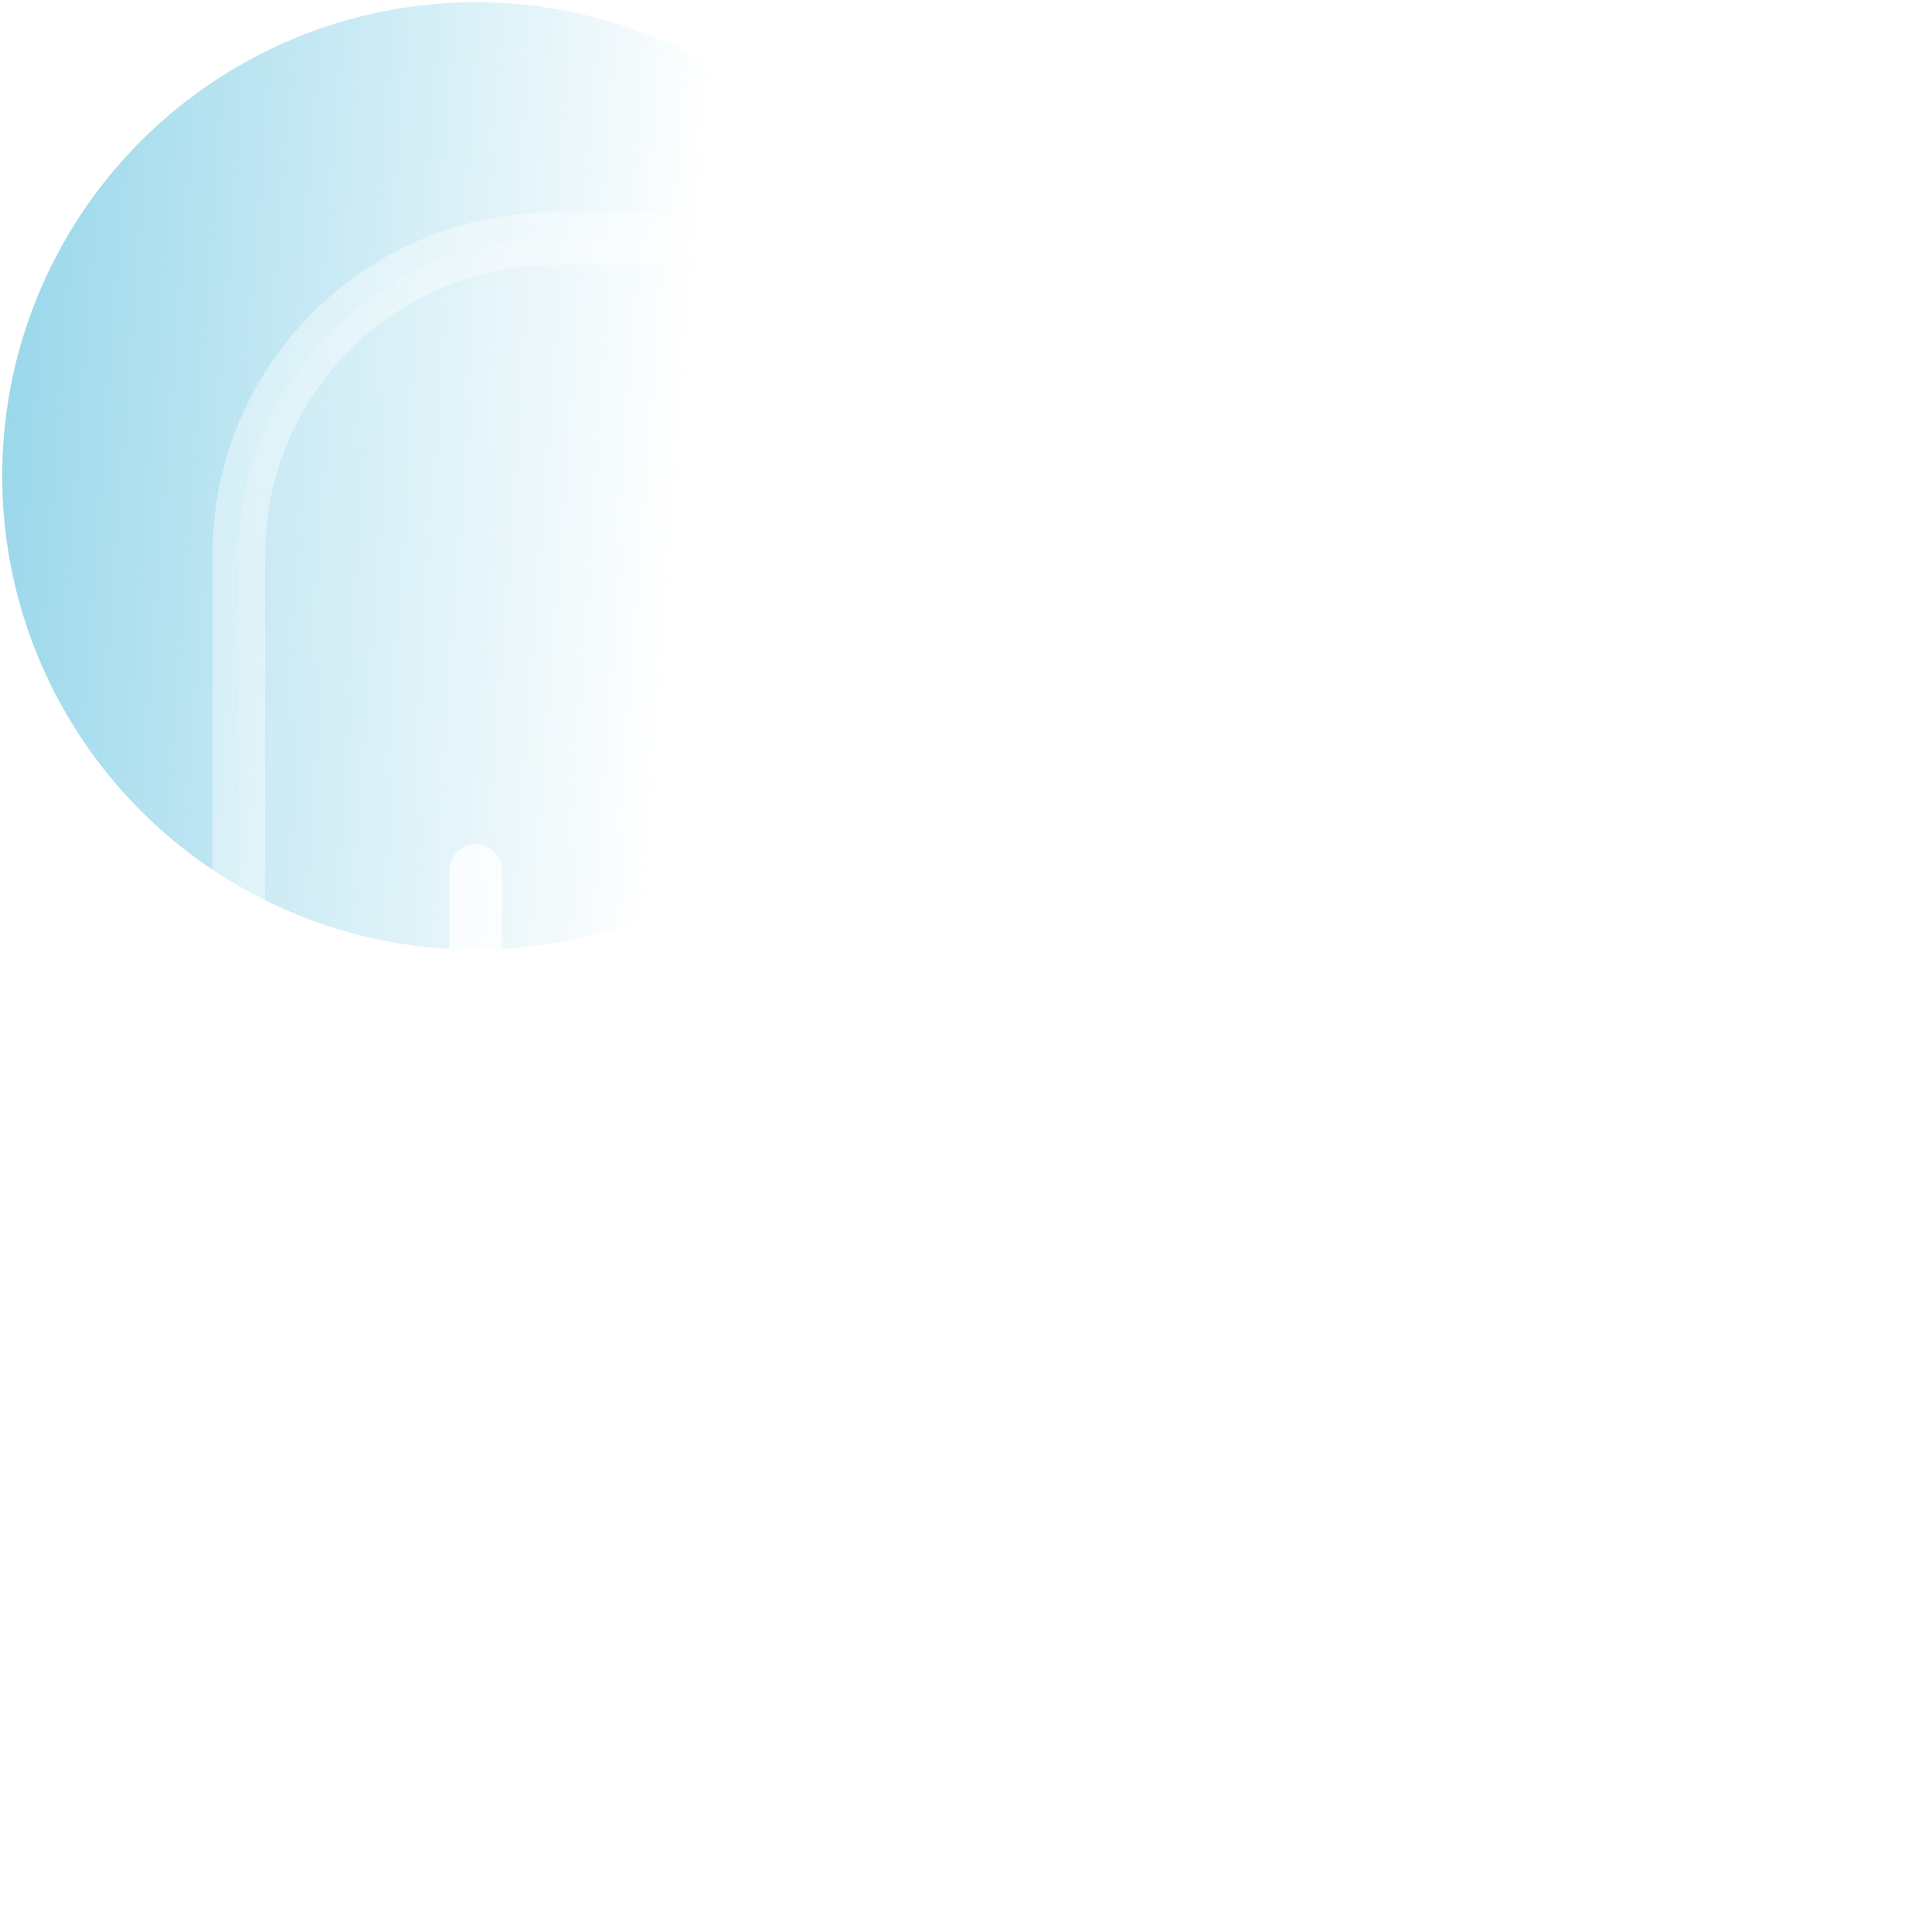 <svg width="55" height="55" viewBox="0 0 55 55" fill="none" xmlns="http://www.w3.org/2000/svg">
<circle cx="13.549" cy="13.549" r="13.486" fill="url(#paint0_linear_4_1309)" fill-opacity="0.8"/>
<g filter="url(#filter0_b_4_1309)">
<path fill-rule="evenodd" clip-rule="evenodd" d="M15.791 6.796H38.278C43.246 6.796 47.273 10.823 47.273 15.791V38.278C47.273 43.246 43.246 47.273 38.278 47.273H15.791C10.824 47.273 6.797 43.246 6.797 38.278V15.791C6.797 10.823 10.824 6.796 15.791 6.796Z" fill="url(#paint1_linear_4_1309)" fill-opacity="0.8"/>
<path fill-rule="evenodd" clip-rule="evenodd" d="M15.791 6.796H38.278C43.246 6.796 47.273 10.823 47.273 15.791V38.278C47.273 43.246 43.246 47.273 38.278 47.273H15.791C10.824 47.273 6.797 43.246 6.797 38.278V15.791C6.797 10.823 10.824 6.796 15.791 6.796Z" stroke="url(#paint2_radial_4_1309)" stroke-opacity="0.8" stroke-width="1.5" stroke-linecap="round"/>
</g>
<path d="M40.527 24.786V29.284" stroke="white" stroke-opacity="0.8" stroke-width="1.5" stroke-linecap="round" stroke-linejoin="round"/>
<g filter="url(#filter1_b_4_1309)">
<path fill-rule="evenodd" clip-rule="evenodd" d="M33.781 20.289V33.781V20.289Z" fill="url(#paint3_linear_4_1309)" fill-opacity="0.8"/>
<path d="M33.781 20.289V33.781" stroke="url(#paint4_radial_4_1309)" stroke-opacity="0.8" stroke-width="1.5" stroke-linecap="round"/>
</g>
<path d="M13.543 29.284V24.786" stroke="white" stroke-opacity="0.8" stroke-width="1.5" stroke-linecap="round" stroke-linejoin="round"/>
<g filter="url(#filter2_b_4_1309)">
<path fill-rule="evenodd" clip-rule="evenodd" d="M20.289 33.781V20.289V33.781Z" fill="url(#paint5_linear_4_1309)" fill-opacity="0.8"/>
<path d="M20.289 33.781V20.289" stroke="url(#paint6_radial_4_1309)" stroke-opacity="0.8" stroke-width="1.5" stroke-linecap="round"/>
</g>
<path d="M27.035 15.791V38.278" stroke="white" stroke-opacity="0.8" stroke-width="1.5" stroke-linecap="round" stroke-linejoin="round"/>
<defs>
<filter id="filter0_b_4_1309" x="-2.953" y="-2.954" width="59.976" height="59.977" filterUnits="userSpaceOnUse" color-interpolation-filters="sRGB">
<feFlood flood-opacity="0" result="BackgroundImageFix"/>
<feGaussianBlur in="BackgroundImageFix" stdDeviation="4.5"/>
<feComposite in2="SourceAlpha" operator="in" result="effect1_backgroundBlur_4_1309"/>
<feBlend mode="normal" in="SourceGraphic" in2="effect1_backgroundBlur_4_1309" result="shape"/>
</filter>
<filter id="filter1_b_4_1309" x="24.031" y="10.539" width="19.5" height="32.992" filterUnits="userSpaceOnUse" color-interpolation-filters="sRGB">
<feFlood flood-opacity="0" result="BackgroundImageFix"/>
<feGaussianBlur in="BackgroundImageFix" stdDeviation="4.5"/>
<feComposite in2="SourceAlpha" operator="in" result="effect1_backgroundBlur_4_1309"/>
<feBlend mode="normal" in="SourceGraphic" in2="effect1_backgroundBlur_4_1309" result="shape"/>
</filter>
<filter id="filter2_b_4_1309" x="10.539" y="10.539" width="19.5" height="32.992" filterUnits="userSpaceOnUse" color-interpolation-filters="sRGB">
<feFlood flood-opacity="0" result="BackgroundImageFix"/>
<feGaussianBlur in="BackgroundImageFix" stdDeviation="4.5"/>
<feComposite in2="SourceAlpha" operator="in" result="effect1_backgroundBlur_4_1309"/>
<feBlend mode="normal" in="SourceGraphic" in2="effect1_backgroundBlur_4_1309" result="shape"/>
</filter>
<linearGradient id="paint0_linear_4_1309" x1="20.292" y1="2.31" x2="-8.929" y2="0.062" gradientUnits="userSpaceOnUse">
<stop stop-color="#41B5D9" stop-opacity="0"/>
<stop offset="1" stop-color="#41B5D9"/>
</linearGradient>
<linearGradient id="paint1_linear_4_1309" x1="-33.68" y1="-33.68" x2="4.379" y2="63.987" gradientUnits="userSpaceOnUse">
<stop stop-color="white" stop-opacity="0.4"/>
<stop offset="1" stop-color="white" stop-opacity="0"/>
</linearGradient>
<radialGradient id="paint2_radial_4_1309" cx="0" cy="0" r="1" gradientUnits="userSpaceOnUse" gradientTransform="translate(27.035 27.035) rotate(90) scale(20.238 15.741)">
<stop stop-color="white"/>
<stop offset="1" stop-color="white" stop-opacity="0.5"/>
</radialGradient>
<linearGradient id="paint3_linear_4_1309" x1="30.408" y1="6.797" x2="43.966" y2="12.596" gradientUnits="userSpaceOnUse">
<stop stop-color="white" stop-opacity="0.4"/>
<stop offset="1" stop-color="white" stop-opacity="0"/>
</linearGradient>
<radialGradient id="paint4_radial_4_1309" cx="0" cy="0" r="1" gradientUnits="userSpaceOnUse" gradientTransform="translate(33.781 27.035) rotate(90) scale(6.746 0.874)">
<stop stop-color="white"/>
<stop offset="1" stop-color="white" stop-opacity="0.5"/>
</radialGradient>
<linearGradient id="paint5_linear_4_1309" x1="16.916" y1="6.797" x2="30.474" y2="12.596" gradientUnits="userSpaceOnUse">
<stop stop-color="white" stop-opacity="0.4"/>
<stop offset="1" stop-color="white" stop-opacity="0"/>
</linearGradient>
<radialGradient id="paint6_radial_4_1309" cx="0" cy="0" r="1" gradientUnits="userSpaceOnUse" gradientTransform="translate(20.289 27.035) rotate(90) scale(6.746 0.874)">
<stop stop-color="white"/>
<stop offset="1" stop-color="white" stop-opacity="0.5"/>
</radialGradient>
</defs>
</svg>
